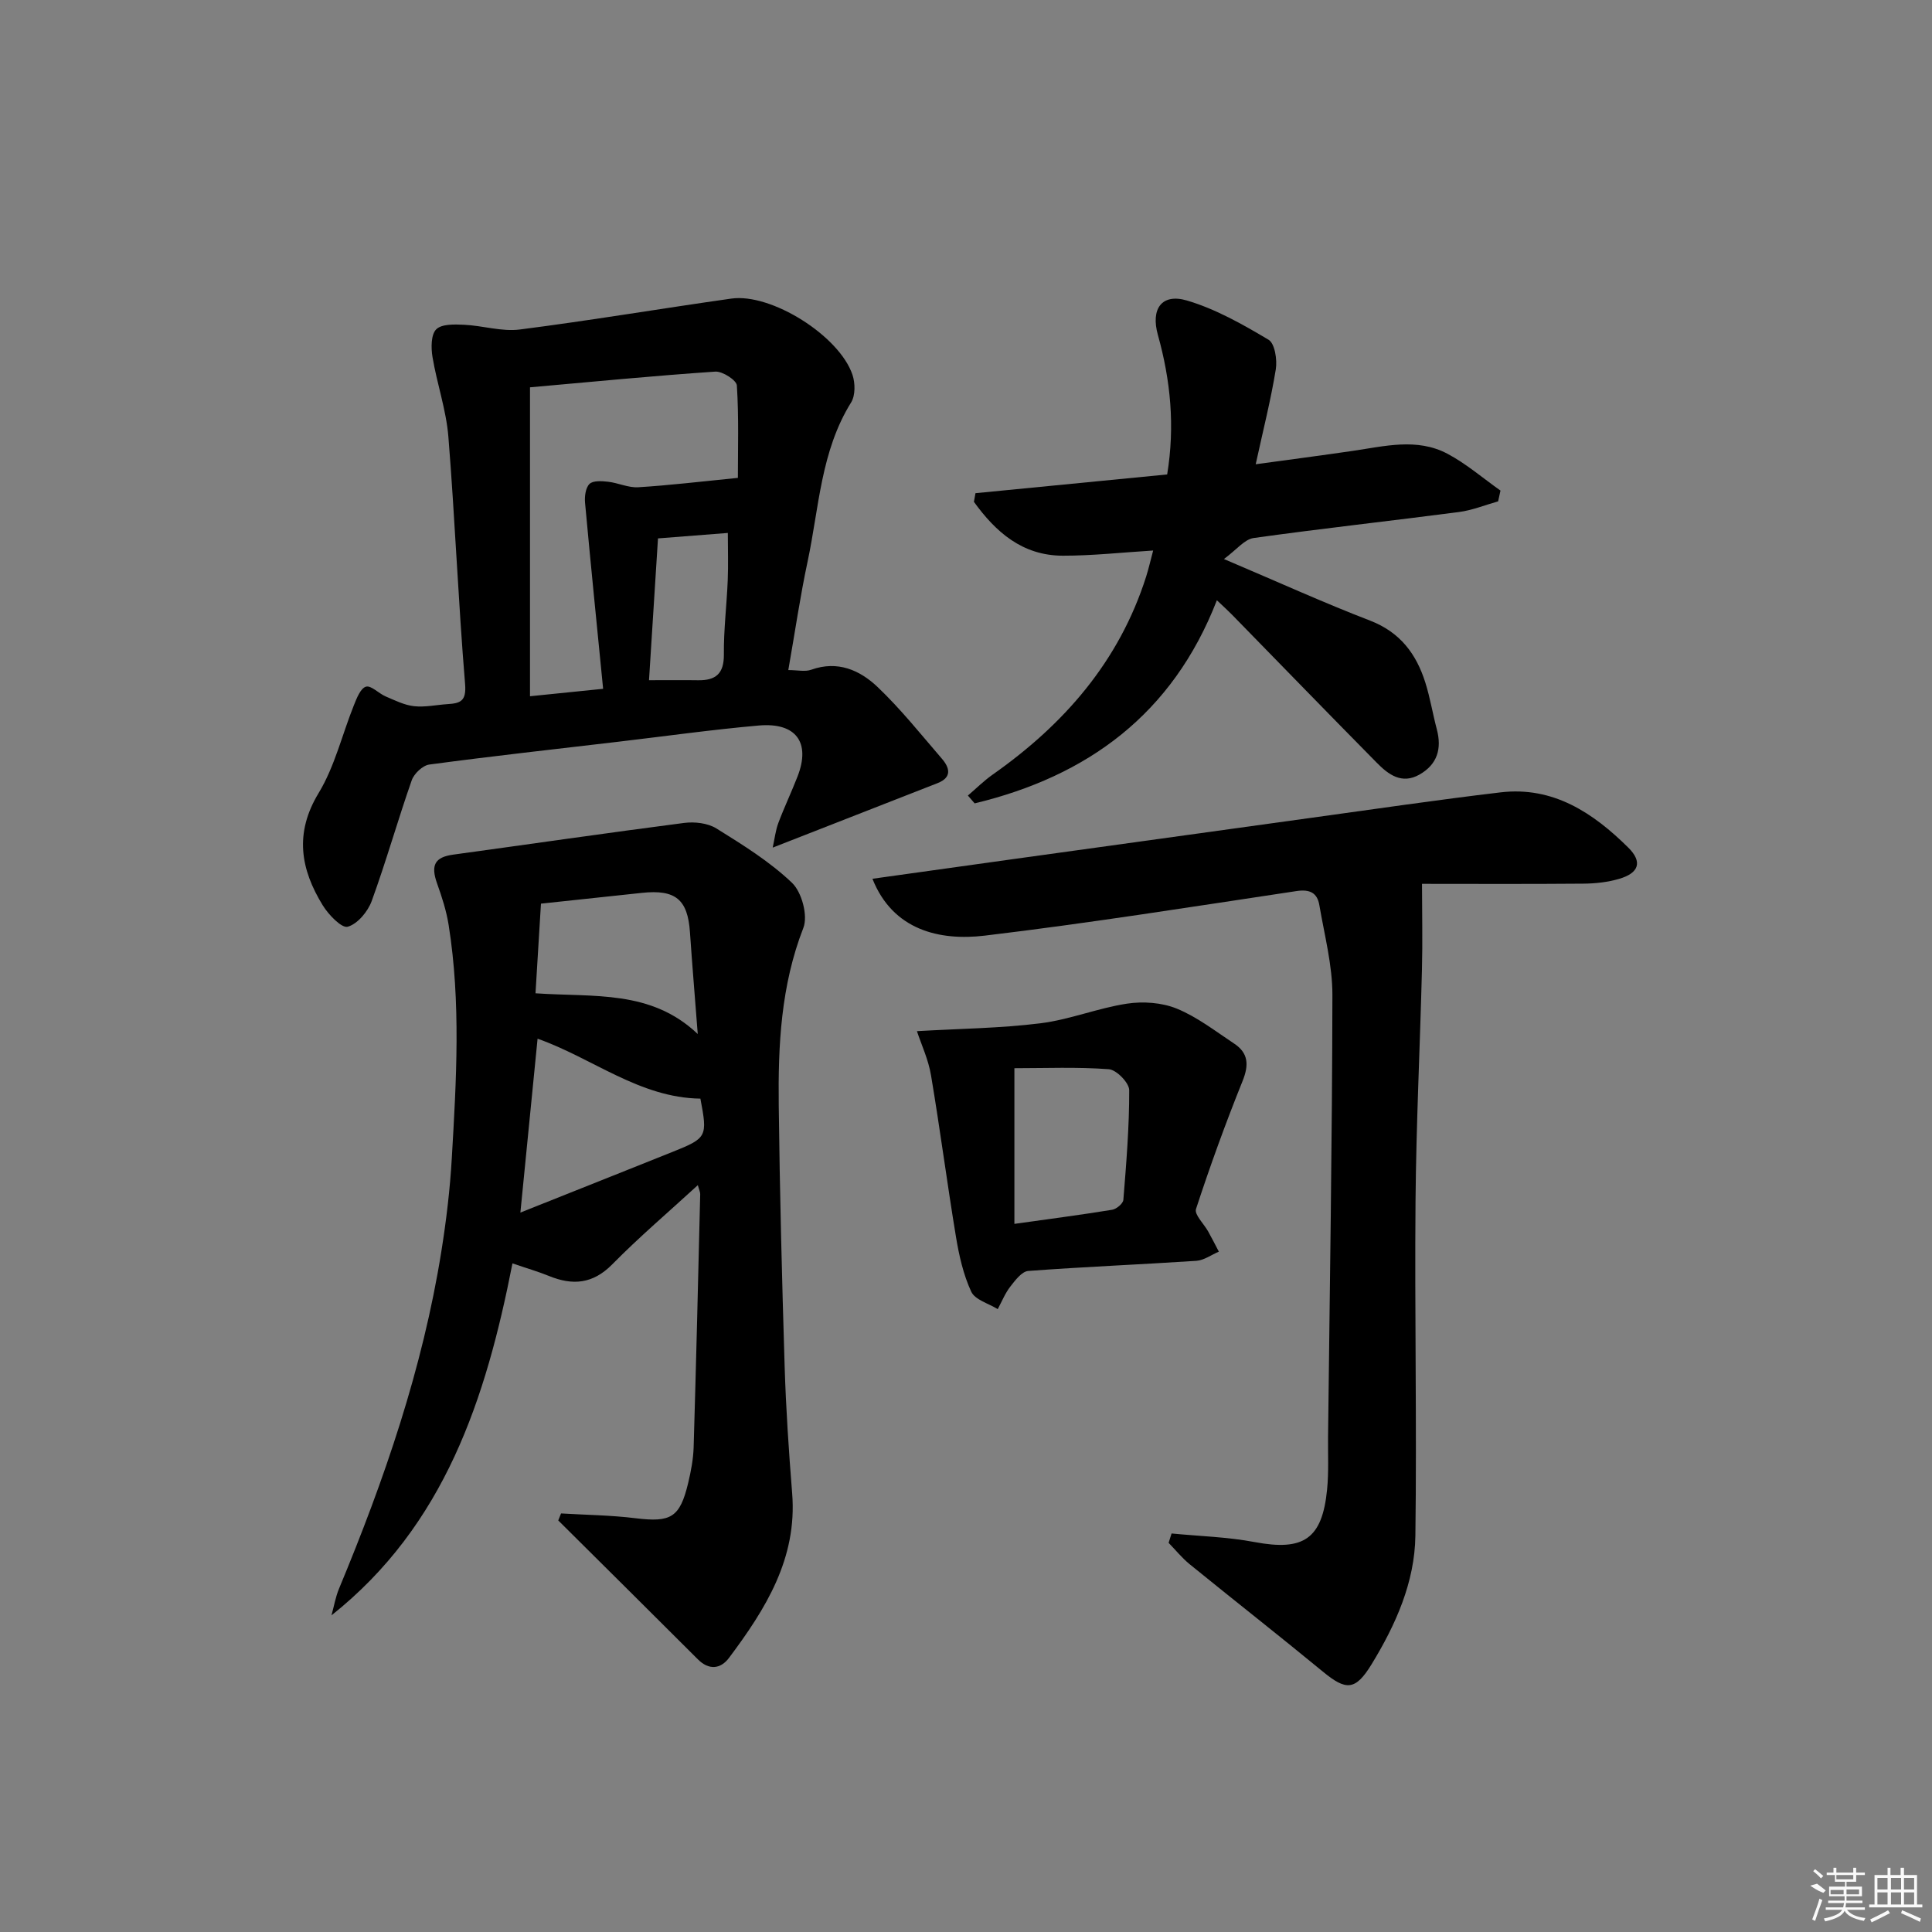 <svg enable-background="new 0 0 400 400" viewBox="0 0 400 400" xmlns="http://www.w3.org/2000/svg"><rect x="0" y="0" width="400" height="400" fill="#808080" stroke="none"/><path d="m68.63 334.44c.51-1.84.83-3.75 1.55-5.5 9.4-22.58 17.33-45.62 21.2-69.87 1.02-6.39 1.79-12.84 2.16-19.29.94-16.09 1.9-32.21-.65-48.25-.46-2.91-1.38-5.78-2.38-8.57-1.38-3.84-.5-5.5 3.34-6.02 15.93-2.18 31.84-4.5 47.78-6.56 2.17-.28 4.89.02 6.69 1.14 5.47 3.4 11.05 6.86 15.66 11.26 2.02 1.93 3.33 6.8 2.35 9.32-4.66 11.96-5.25 24.33-5.1 36.81.21 17.97.67 35.95 1.22 53.92.27 8.8.86 17.59 1.56 26.37 1.07 13.48-5.52 23.96-13.08 34.05-1.7 2.27-4.11 2.63-6.44.3-9.62-9.61-19.27-19.18-28.91-28.76.19-.48.39-.97.58-1.45 5.13.31 10.3.36 15.39.99 7.35.9 9.21-.11 10.93-7.3.58-2.42 1.05-4.91 1.13-7.38.52-17.47.94-34.94 1.36-52.41.01-.43-.22-.87-.49-1.87-6.12 5.62-12.17 10.76-17.71 16.39-4.03 4.09-8.21 4.42-13.13 2.41-2.28-.93-4.66-1.61-7.54-2.6-5.49 28.02-14.01 54.23-37.47 72.87zm39.11-83.39c11.24-4.48 21.39-8.51 31.52-12.57 7.13-2.86 7.25-3.14 5.75-11.02-12.62-.18-22.35-8.4-33.71-12.41-1.17 11.67-2.29 23.05-3.56 36zm4.26-63.96c-.39 6.46-.76 12.46-1.13 18.56 12.12.84 23.87-.79 33.59 8.43-.58-7.59-1.15-14.31-1.61-21.05-.46-6.81-2.98-8.92-9.96-8.17-6.75.73-13.5 1.45-20.89 2.23z"/><path d="m159.98 175.49c.4-1.81.58-3.52 1.16-5.08 1.22-3.26 2.73-6.42 3.99-9.67 2.73-7.01-.31-11.21-8.04-10.53-9.75.86-19.46 2.23-29.18 3.37-13.01 1.53-26.04 2.97-39.02 4.71-1.37.18-3.17 1.88-3.65 3.27-2.9 8.28-5.28 16.74-8.28 24.98-.8 2.19-2.93 4.76-4.97 5.33-1.24.35-3.96-2.47-5.15-4.4-4.62-7.5-5.92-14.96-.87-23.28 3.34-5.51 4.86-12.11 7.3-18.18.58-1.45 1.38-3.52 2.5-3.84 1.07-.31 2.64 1.41 4.08 2.02 1.91.81 3.86 1.8 5.88 2.02 2.27.25 4.62-.28 6.94-.43 2.64-.17 3.92-.6 3.62-4.17-1.41-17.05-2.09-34.16-3.46-51.21-.45-5.55-2.37-10.97-3.29-16.51-.31-1.88-.32-4.62.78-5.71 1.14-1.13 3.81-1.03 5.78-.94 3.86.18 7.79 1.46 11.52.98 14.63-1.87 29.18-4.33 43.79-6.4 8.27-1.17 22.38 7.71 25.09 15.79.57 1.71.61 4.26-.28 5.7-6.3 10.12-6.64 21.8-9.01 32.93-1.55 7.25-2.61 14.61-4 22.49 1.88 0 3.47.39 4.75-.07 5.47-1.96 10.07.09 13.74 3.58 4.79 4.56 8.95 9.79 13.29 14.82 1.64 1.89 2.16 3.89-.88 5.08-11.08 4.34-22.13 8.66-34.13 13.35zm-35.11-32.88c-1.3-13.2-2.58-25.85-3.74-38.5-.12-1.31.1-3.12.92-3.92.75-.72 2.56-.6 3.85-.45 2.11.24 4.2 1.27 6.25 1.14 6.49-.4 12.95-1.18 20.62-1.94 0-5.94.21-12.56-.21-19.13-.07-1.1-2.98-2.97-4.47-2.87-12.73.86-25.43 2.1-38.36 3.25v63.96c4.79-.49 9.21-.93 15.14-1.54zm9.5-1.78c3.87 0 7.02-.04 10.17.01 3.63.05 5.36-1.35 5.33-5.31-.05-5.13.59-10.27.8-15.41.13-3.24.02-6.49.02-9.78-5.05.39-9.62.75-14.46 1.13-.62 9.83-1.22 19.38-1.86 29.36z"/><path d="m180.63 181.94c9.92-1.39 19.41-2.72 28.92-4.04 20.71-2.88 41.43-5.75 62.15-8.61 12.99-1.79 25.96-3.7 38.98-5.24 10.89-1.29 19.18 4.25 26.44 11.44 3.01 2.98 2.19 5.28-1.91 6.47-2.35.69-4.9.97-7.36.99-11.63.1-23.26.04-33.44.04.01 6.15.14 11.95-.01 17.74-.4 15.97-1.19 31.93-1.33 47.9-.2 23.11.28 46.22-.03 69.32-.13 9.64-4.07 18.43-9.05 26.59-3.38 5.54-5.31 5.51-10.12 1.54-9.11-7.5-18.41-14.78-27.57-22.23-1.59-1.3-2.91-2.94-4.35-4.42.2-.65.41-1.29.61-1.94 5.74.56 11.56.71 17.21 1.78 10.1 1.9 13.98-.61 14.99-10.88.36-3.63.16-7.32.2-10.99.35-30.46.85-60.92.9-91.38.01-6.21-1.65-12.43-2.7-18.61-.42-2.51-1.92-3.34-4.69-2.93-21.5 3.23-42.98 6.65-64.56 9.23-9.35 1.12-19.05-1.1-23.28-11.77z"/><path d="m253.4 115.74c11.33 4.81 20.68 9.06 30.26 12.75 6.22 2.4 9.58 6.9 11.45 12.86.99 3.15 1.52 6.45 2.37 9.65 1.06 4.02.11 7.25-3.58 9.36-3.67 2.09-6.45 0-8.83-2.42-10.06-10.19-20.03-20.48-30.04-30.72-.8-.82-1.65-1.58-3.09-2.94-9.17 23.62-26.81 36.43-50.15 42.05-.47-.54-.94-1.08-1.4-1.62 1.69-1.44 3.28-3.03 5.09-4.31 14.82-10.41 26.22-23.45 31.81-41 .53-1.68.92-3.41 1.46-5.42-6.5.4-12.6 1.08-18.7 1.07-8.41-.01-13.91-4.93-18.41-11.15.11-.6.21-1.19.32-1.79 13.21-1.29 26.42-2.58 39.69-3.88 1.64-10.04.7-19.5-1.92-28.88-1.52-5.42.8-8.67 6.02-7.13 5.93 1.75 11.53 4.93 16.89 8.12 1.3.77 1.82 4.15 1.5 6.13-1.03 6.34-2.62 12.58-4.16 19.65 7.07-.97 13.59-1.82 20.1-2.77 6.57-.96 13.27-2.73 19.55.57 3.93 2.07 7.37 5.07 11.03 7.65-.16.74-.33 1.49-.49 2.23-2.7.76-5.36 1.85-8.11 2.21-14.16 1.85-28.36 3.4-42.5 5.38-1.91.27-3.54 2.43-6.16 4.35z"/><path d="m189.84 213.49c8.93-.52 17.31-.6 25.57-1.63 6.04-.75 11.86-3.14 17.89-4.06 3.35-.51 7.24-.24 10.33 1.02 4.24 1.73 8 4.67 11.88 7.24 2.97 1.96 3.09 4.43 1.75 7.76-3.51 8.71-6.72 17.56-9.64 26.49-.38 1.16 1.65 3.08 2.53 4.67.76 1.37 1.47 2.77 2.2 4.16-1.55.66-3.07 1.79-4.66 1.9-11.6.77-23.22 1.23-34.81 2.1-1.32.1-2.7 1.94-3.71 3.24-1.08 1.39-1.75 3.09-2.6 4.66-1.89-1.17-4.69-1.92-5.48-3.6-1.64-3.53-2.53-7.51-3.17-11.39-1.84-11.11-3.29-22.29-5.16-33.4-.54-3.27-2-6.37-2.92-9.16zm20.18 39.9c7.19-1.01 13.73-1.86 20.24-2.92.9-.15 2.26-1.29 2.32-2.06.61-7.56 1.23-15.13 1.21-22.7 0-1.52-2.64-4.22-4.21-4.34-6.55-.49-13.17-.21-19.56-.21z"/><g fill="#fafafa"><path d="m374.8 390.4 1.4-.4c.7.5 1.3 1 1.8 1.4l-.5.5c-1.5-.6-2.1-1.1-2.7-1.5zm1 7.3-.6-.3c.5-1.4 1.1-2.8 1.5-4.3.2.1.4.2.6.3-.5 1.3-1 2.8-1.5 4.3zm-.4-10.3.4-.4c.4.3 1 .8 1.7 1.4l-.5.5c-.4-.5-1-1-1.6-1.5zm2.5.3h1.7v-1h.6v1h3.5v-1h.6v1h1.8v.5h-1.8v1.4h-2v1h3.2v2h-3.2v.9h3.3v.5h-3.4c0 .3-.1.6-.1.9h4v.5h-3.7c.7.9 1.9 1.5 3.8 1.7-.1.2-.2.4-.3.6-2.1-.4-3.5-1.1-4-2.1-.4 1-1.8 1.7-4 2.2-.1-.2-.2-.4-.3-.6 2.1-.4 3.4-1 3.8-1.8h-3.4v-.5h3.6c.1-.3.1-.6.2-.9h-3.3v-.5h3.4c0-.3 0-.6 0-.9h-3.2v-2h3.3v-1h-2.1v-1.4h-1.7v-.5zm1.1 3.5v1h2.7c0-.3 0-.4 0-.4 0-.1 0-.2 0-.2 0-.1 0-.2 0-.3h-2.7zm1.2-3v.9h3.5v-.9zm4.7 3h-2.6v.6.4h2.6z"/><path d="m393.6 386.7h.6v1.5h2.7v6.1h1.1v.6h-11v-.6h1.1v-6.1h2.7v-1.5h.6v1.5h2.1v-1.5zm-2.7 8.8.4.6c-1.2.6-2.5 1.3-3.8 1.9-.1-.2-.2-.4-.3-.6 1.2-.6 2.5-1.2 3.7-1.9zm-2.2-6.7v2.4h2.1v-2.4zm0 3v2.5h2.1v-2.5zm2.8-3v2.4h2.1v-2.4zm0 3v2.5h2.1v-2.5zm6 6.1c-1.4-.7-2.7-1.3-3.9-1.8l.2-.6c1.5.6 2.7 1.2 3.9 1.7zm-1.2-9.1h-2.1v2.4h2.1zm-2.1 3v2.5h2.1v-2.5z"/></g></svg>